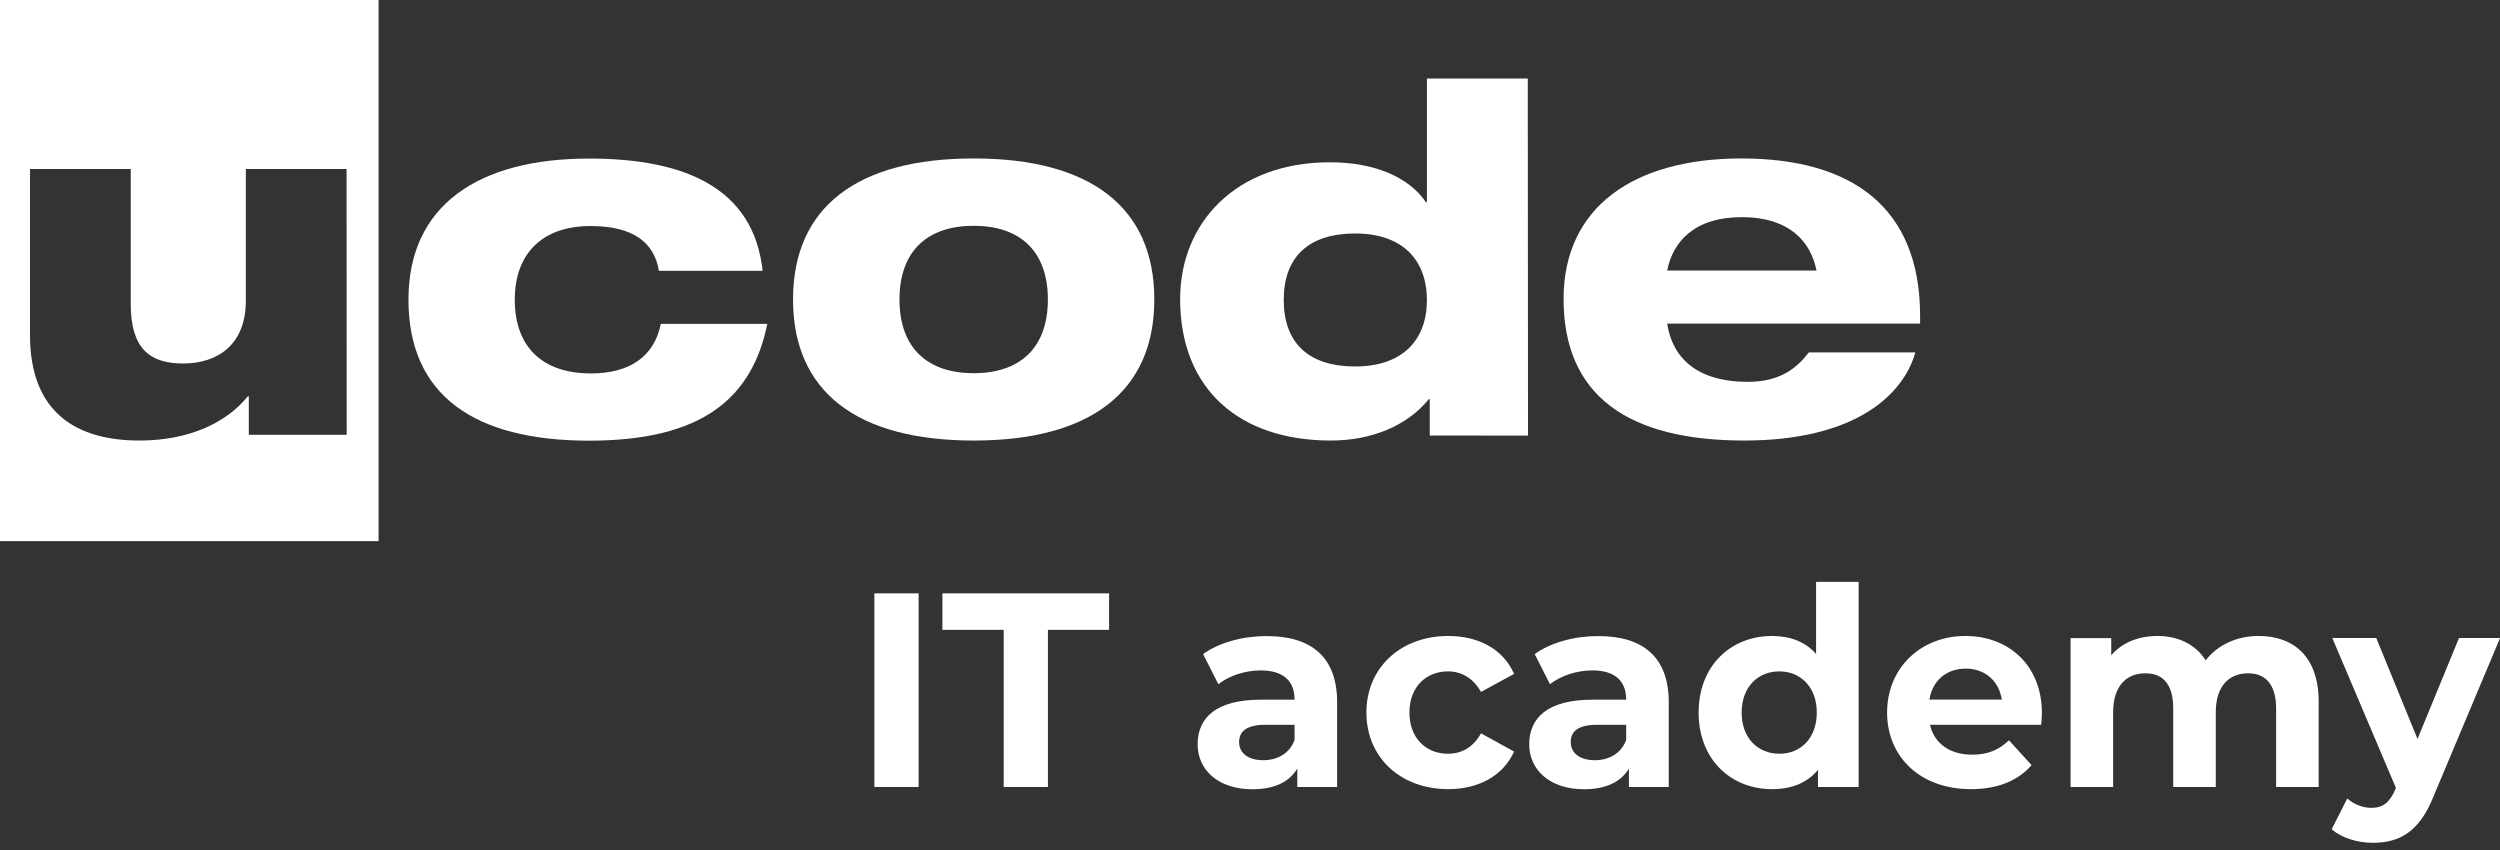 <svg width="200" height="68" viewBox="0 0 200 68" fill="none" xmlns="http://www.w3.org/2000/svg">
<rect x="0" y="0" width="200" height="68" fill="#333333" stroke="none"/>
<path d="M0 0V43.291H30.286V0H0ZM19.903 34.782V31.7H19.827C18.187 33.745 15.228 35.243 11.151 35.243C6.201 35.243 2.399 33.083 2.399 26.802V13.521H10.459V24.305C10.459 27.849 11.938 29.078 14.64 29.078C17.495 29.078 19.666 27.503 19.666 24.075V13.521H27.726L27.735 34.782H19.903Z" fill="white"/>
<path d="M61.389 25.89C60.175 31.863 56.174 35.253 47.128 35.253C37.996 35.253 32.677 31.671 32.677 23.969C32.677 16.421 38.271 12.685 47.128 12.685C54.808 12.685 60.289 15.038 61.01 21.665H52.713C52.333 19.389 50.655 18.082 47.232 18.082C43.468 18.082 41.182 20.205 41.182 23.979C41.182 27.753 43.392 29.875 47.27 29.875C50.314 29.875 52.333 28.569 52.864 25.909H61.389V25.89Z" fill="white"/>
<path d="M77.894 12.676C87.215 12.676 92.345 16.565 92.345 23.959C92.345 31.354 87.206 35.243 77.894 35.243C68.573 35.243 63.443 31.354 63.443 23.959C63.443 16.565 68.573 12.676 77.894 12.676ZM71.958 23.959C71.958 27.887 74.244 29.856 77.894 29.856C81.545 29.856 83.83 27.887 83.83 23.959C83.83 20.032 81.545 18.063 77.894 18.063C74.244 18.063 71.958 20.032 71.958 23.959Z" fill="white"/>
<path d="M114.381 31.93H114.305C112.589 34.053 109.744 35.243 106.472 35.243C99.171 35.243 94.411 31.162 94.411 23.921C94.411 17.871 98.82 12.983 106.397 12.983C109.971 12.983 112.712 14.174 114.077 16.181H114.153V6.28H122.222L122.241 34.85L114.381 34.84V31.93ZM108.407 18.678C104.718 18.678 102.699 20.531 102.699 23.998C102.699 27.465 104.718 29.318 108.407 29.318C112.171 29.318 114.153 27.234 114.153 23.998C114.144 20.762 112.171 18.678 108.407 18.678Z" fill="white"/>
<path d="M153.229 28.194C152.243 31.661 148.327 35.243 139.537 35.243C130.254 35.243 125.086 31.661 125.086 23.921C125.086 16.527 130.756 12.676 139.309 12.676C148.137 12.676 153.608 16.565 153.608 25.275V25.89H133.373C133.791 28.588 135.697 30.547 139.84 30.547C142.429 30.547 143.756 29.433 144.705 28.194H153.229ZM145.321 21.645C144.866 19.331 143.15 17.372 139.347 17.372C135.545 17.372 133.829 19.34 133.373 21.645H145.321Z" fill="white"/>
<path d="M69.951 47.469H73.488V62.959H69.951V47.469Z" fill="white"/>
<path d="M80.287 50.388H75.394V47.469H88.727V50.388H83.834V62.959H80.297V50.388H80.287Z" fill="white"/>
<path d="M106.97 56.169V62.958H103.784V61.479C103.149 62.564 101.926 63.14 100.2 63.14C97.45 63.14 95.81 61.594 95.81 59.539C95.81 57.436 97.27 55.976 100.854 55.976H103.566C103.566 54.498 102.694 53.633 100.854 53.633C99.612 53.633 98.322 54.056 97.469 54.738L96.246 52.327C97.535 51.396 99.432 50.887 101.319 50.887C104.894 50.877 106.97 52.558 106.97 56.169ZM103.566 59.194V57.983H101.224C99.631 57.983 99.128 58.579 99.128 59.376C99.128 60.24 99.849 60.816 101.053 60.816C102.191 60.816 103.168 60.279 103.566 59.194Z" fill="white"/>
<path d="M109.312 57.005C109.312 53.423 112.042 50.878 115.864 50.878C118.329 50.878 120.273 51.963 121.126 53.913L118.481 55.353C117.846 54.229 116.907 53.711 115.835 53.711C114.11 53.711 112.754 54.93 112.754 57.005C112.754 59.079 114.11 60.299 115.835 60.299C116.907 60.299 117.846 59.809 118.481 58.666L121.126 60.126C120.273 62.027 118.329 63.132 115.864 63.132C112.042 63.132 109.312 60.596 109.312 57.005Z" fill="white"/>
<path d="M133.499 56.169V62.958H130.313V61.479C129.678 62.564 128.455 63.14 126.729 63.14C123.979 63.14 122.339 61.594 122.339 59.539C122.339 57.436 123.799 55.976 127.383 55.976H130.095C130.095 54.498 129.223 53.633 127.383 53.633C126.141 53.633 124.852 54.056 123.998 54.738L122.775 52.327C124.065 51.396 125.961 50.887 127.848 50.887C131.423 50.877 133.499 52.558 133.499 56.169ZM130.095 59.194V57.983H127.753C126.16 57.983 125.658 58.579 125.658 59.376C125.658 60.24 126.378 60.816 127.583 60.816C128.72 60.816 129.697 60.279 130.095 59.194Z" fill="white"/>
<path d="M148.691 46.537V62.959H145.438V61.585C144.585 62.622 143.343 63.131 141.769 63.131C138.45 63.131 135.89 60.74 135.89 57.005C135.89 53.269 138.45 50.878 141.769 50.878C143.21 50.878 144.433 51.339 145.287 52.318V46.547H148.691V46.537ZM145.343 57.005C145.343 54.949 144.035 53.711 142.347 53.711C140.64 53.711 139.332 54.949 139.332 57.005C139.332 59.06 140.64 60.298 142.347 60.298C144.035 60.308 145.343 59.069 145.343 57.005Z" fill="white"/>
<path d="M163.295 57.984H154.4C154.732 59.463 155.974 60.375 157.767 60.375C159.009 60.375 159.909 60.001 160.715 59.223L162.527 61.211C161.436 62.469 159.796 63.132 157.672 63.132C153.604 63.132 150.968 60.539 150.968 57.005C150.968 53.442 153.651 50.878 157.236 50.878C160.687 50.878 163.352 53.221 163.352 57.053C163.352 57.322 163.314 57.696 163.295 57.984ZM154.353 55.968H160.147C159.909 54.46 158.791 53.49 157.264 53.49C155.709 53.49 154.599 54.441 154.353 55.968Z" fill="white"/>
<path d="M185.493 56.14V62.959H182.089V56.678C182.089 54.758 181.235 53.864 179.86 53.864C178.334 53.864 177.262 54.863 177.262 56.986V62.959H173.858V56.678C173.858 54.758 173.052 53.864 171.63 53.864C170.122 53.864 169.051 54.863 169.051 56.986V62.959H165.646V51.051H168.899V52.424C169.771 51.406 171.08 50.878 172.587 50.878C174.228 50.878 175.622 51.521 176.456 52.827C177.395 51.608 178.922 50.878 180.695 50.878C183.482 50.878 185.493 52.52 185.493 56.14Z" fill="white"/>
<path d="M200.001 51.051L194.691 63.688C193.553 66.569 191.941 67.424 189.817 67.424C188.613 67.424 187.304 67.03 186.536 66.339L187.778 63.88C188.3 64.341 189.02 64.629 189.703 64.629C190.642 64.629 191.163 64.207 191.628 63.151L191.675 63.035L186.584 51.041H190.101L193.401 59.117L196.72 51.041H200.001V51.051Z" fill="white"/>
</svg>

